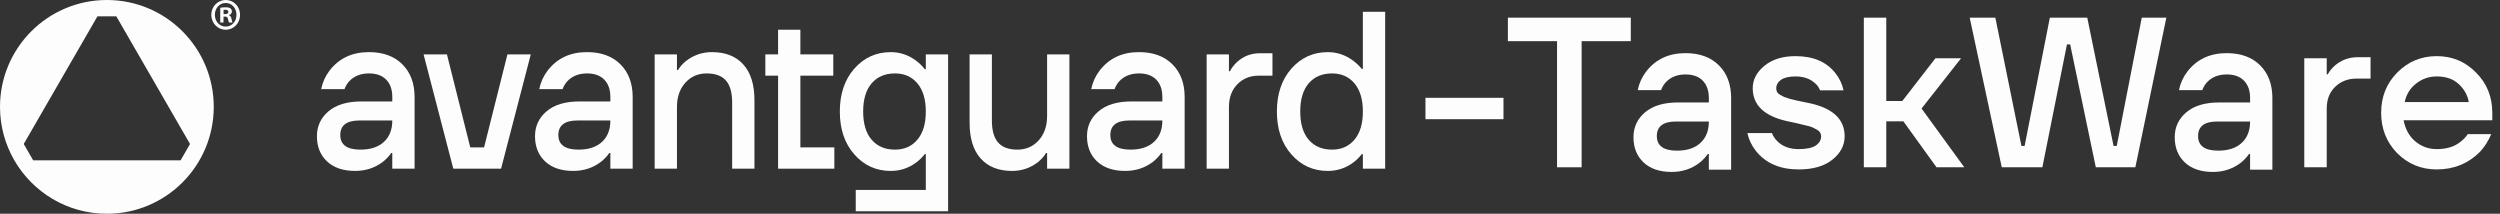 <svg width="269" height="23" viewBox="0 0 269 23" fill="none" xmlns="http://www.w3.org/2000/svg">
<rect x="0" y="0" width="269" height="23" fill="#333333" stroke="none"/>
<path d="M257.937 16.482C256.787 15.301 256.212 13.852 256.212 12.135C256.212 10.418 256.787 8.976 257.937 7.811C259.103 6.63 260.521 6.04 262.192 6.04C263.864 6.04 265.274 6.63 266.424 7.811C267.59 8.976 268.172 10.418 268.172 12.135V12.94H258.627C258.811 13.906 259.233 14.665 259.892 15.217C260.552 15.769 261.318 16.045 262.192 16.045C263.266 16.045 264.124 15.777 264.768 15.24C265.06 15.025 265.313 14.757 265.527 14.435H268.057C267.735 15.186 267.329 15.822 266.838 16.344C265.581 17.601 264.032 18.23 262.192 18.23C260.521 18.23 259.103 17.647 257.937 16.482ZM258.742 10.985H265.642C265.504 10.218 265.136 9.566 264.538 9.03C263.956 8.493 263.174 8.225 262.192 8.225C261.364 8.225 260.628 8.478 259.984 8.984C259.34 9.474 258.926 10.142 258.742 10.985Z" fill="#FDFDFD"/>
<path d="M247.941 18V6.27H250.356V7.995H250.471C250.639 7.673 250.885 7.366 251.207 7.075C251.912 6.461 252.74 6.155 253.691 6.155H255.071V8.455H253.576C252.64 8.455 251.866 8.754 251.253 9.352C250.655 9.934 250.356 10.709 250.356 11.675V18H247.941Z" fill="#FDFDFD"/>
<path d="M211.939 1.9H214.699L217.505 15.7H217.85L220.564 1.9H224.589L227.418 15.7H227.763L230.454 1.9H233.099L229.764 18H225.509L222.749 4.775H222.404L219.759 18H215.389L211.939 1.9Z" fill="#FDFDFD"/>
<path d="M200.548 18V1.9H202.963V10.87H204.688L208.253 6.27H211.013L206.758 11.675L211.358 18H208.368L204.803 13.055H202.963V18H200.548Z" fill="#FDFDFD"/>
<path d="M188.018 14.32H190.663C190.771 14.627 190.962 14.918 191.238 15.194C191.806 15.761 192.572 16.045 193.538 16.045C194.382 16.045 194.995 15.915 195.378 15.654C195.762 15.393 195.953 15.063 195.953 14.665C195.953 14.527 195.923 14.404 195.861 14.297C195.8 14.174 195.693 14.067 195.539 13.975C195.386 13.883 195.24 13.806 195.102 13.745C194.964 13.668 194.757 13.599 194.481 13.538C194.205 13.461 193.983 13.408 193.814 13.377C193.646 13.331 193.385 13.27 193.032 13.193C192.695 13.116 192.442 13.062 192.273 13.032C189.82 12.48 188.593 11.299 188.593 9.49C188.593 8.57 189.015 7.765 189.858 7.075C190.702 6.385 191.813 6.04 193.193 6.04C195.11 6.04 196.544 6.653 197.494 7.88C197.924 8.416 198.215 9.03 198.368 9.72H195.838C195.716 9.413 195.547 9.168 195.332 8.984C194.796 8.478 194.083 8.225 193.193 8.225C192.503 8.225 191.982 8.347 191.629 8.593C191.292 8.838 191.123 9.145 191.123 9.513C191.123 9.651 191.154 9.781 191.215 9.904C191.277 10.011 191.384 10.111 191.537 10.203C191.691 10.295 191.836 10.371 191.974 10.433C192.128 10.494 192.335 10.563 192.595 10.64C192.856 10.701 193.078 10.755 193.262 10.801C193.446 10.832 193.699 10.885 194.021 10.962C194.359 11.023 194.619 11.077 194.803 11.123C197.257 11.675 198.483 12.855 198.483 14.665C198.483 15.646 198.039 16.489 197.149 17.195C196.275 17.885 195.072 18.23 193.538 18.23C191.545 18.23 190.019 17.578 188.961 16.275C188.486 15.677 188.172 15.025 188.018 14.32Z" fill="#FDFDFD"/>
<path d="M162.248 4.43V1.9H175.473V4.43H170.183V18H167.538V4.43H162.248Z" fill="#FDFDFD"/>
<path d="M153.38 12.825V10.525H161.775V12.825H153.38Z" fill="#FDFDFD"/>
<path d="M21.21 17.998C21.21 18 21.209 18.001 21.209 18.002H21.212L21.21 17.998Z" fill="#FDFDFD"/>
<path d="M34.101 14.653C34.101 13.575 34.516 12.684 35.346 11.976C36.176 11.269 37.36 10.915 38.898 10.915H42.211V10.432C42.211 9.644 41.994 9.025 41.56 8.575C41.126 8.125 40.505 7.9 39.698 7.9C38.814 7.9 38.106 8.181 37.573 8.744C37.345 9.001 37.177 9.283 37.071 9.588H34.558C34.71 8.848 35.007 8.189 35.449 7.61C36.469 6.276 37.886 5.608 39.698 5.608C41.221 5.608 42.42 6.047 43.296 6.923C44.171 7.799 44.609 8.969 44.609 10.431V18.149H42.21V16.461H42.096C41.852 16.815 41.548 17.136 41.182 17.425C40.329 18.069 39.339 18.39 38.212 18.39C36.918 18.39 35.909 18.048 35.185 17.365C34.463 16.682 34.101 15.778 34.101 14.653ZM36.614 14.532C36.614 15.577 37.337 16.1 38.784 16.1C39.865 16.1 40.707 15.822 41.309 15.268C41.91 14.713 42.211 13.945 42.211 12.964H38.67C37.3 12.964 36.614 13.487 36.614 14.532Z" fill="#FDFDFD"/>
<path d="M45.576 5.85H48.089L50.602 15.859H52.087L54.6 5.85H57.113L53.914 18.15H48.774L45.576 5.85Z" fill="#FDFDFD"/>
<path d="M57.567 14.653C57.567 13.575 57.981 12.684 58.812 11.976C59.641 11.269 60.825 10.915 62.364 10.915H65.676V10.432C65.676 9.644 65.459 9.025 65.025 8.575C64.591 8.125 63.971 7.9 63.163 7.9C62.28 7.9 61.572 8.181 61.039 8.744C60.81 9.001 60.642 9.283 60.536 9.588H58.023C58.175 8.848 58.472 8.189 58.914 7.61C59.935 6.276 61.351 5.608 63.163 5.608C64.686 5.608 65.885 6.047 66.761 6.923C67.637 7.799 68.075 8.969 68.075 10.431V18.149H65.676V16.461H65.562C65.318 16.815 65.014 17.136 64.648 17.425C63.794 18.069 62.805 18.39 61.678 18.39C60.383 18.39 59.374 18.048 58.651 17.365C57.928 16.682 57.567 15.778 57.567 14.653ZM60.08 14.532C60.08 15.577 60.803 16.1 62.25 16.1C63.331 16.1 64.172 15.822 64.774 15.268C65.375 14.713 65.676 13.945 65.676 12.964H62.136C60.765 12.964 60.08 13.487 60.08 14.532Z" fill="#FDFDFD"/>
<path d="M70.442 18.15V5.85H72.841V7.538H72.955C73.137 7.217 73.419 6.895 73.8 6.574C74.622 5.931 75.559 5.609 76.61 5.609C78.057 5.609 79.18 6.051 79.98 6.936C80.779 7.82 81.179 9.106 81.179 10.794V18.15H78.78V11.035C78.78 9.959 78.555 9.166 78.107 8.66C77.657 8.153 76.968 7.9 76.039 7.9C75.11 7.9 74.344 8.234 73.743 8.901C73.141 9.569 72.841 10.441 72.841 11.518V18.15H70.442Z" fill="#FDFDFD"/>
<path d="M82.351 8.141V5.851H83.722V3.198H86.121V5.851H89.662V8.141H86.121V15.859H89.776V18.15H83.722V8.141H82.351Z" fill="#FDFDFD"/>
<path d="M91.93 16.618C90.886 15.437 90.365 13.897 90.365 12C90.365 10.103 90.887 8.563 91.93 7.381C92.973 6.2 94.279 5.609 95.847 5.609C96.837 5.609 97.744 5.915 98.566 6.525C98.932 6.799 99.243 7.104 99.502 7.442H99.617V5.85H102.015V22.732H92.078V20.44H99.617V16.582H99.502C99.243 16.92 98.931 17.225 98.566 17.498C97.758 18.093 96.853 18.391 95.847 18.391C94.278 18.391 92.973 17.8 91.93 16.618ZM93.791 8.961C93.182 9.669 92.877 10.682 92.877 12C92.877 13.318 93.182 14.331 93.791 15.039C94.4 15.746 95.238 16.1 96.304 16.1C97.309 16.1 98.112 15.742 98.714 15.027C99.316 14.312 99.617 13.302 99.617 12C99.617 10.698 99.316 9.689 98.714 8.973C98.112 8.258 97.309 7.9 96.304 7.9C95.238 7.9 94.4 8.254 93.791 8.961Z" fill="#FDFDFD"/>
<path d="M104.329 13.206V5.85H106.728V12.965C106.728 14.042 106.953 14.834 107.402 15.34C107.851 15.847 108.541 16.1 109.47 16.1C110.399 16.1 111.164 15.766 111.766 15.099C112.367 14.431 112.668 13.559 112.668 12.482V5.85H115.067V18.15H112.668V16.462H112.554C112.372 16.783 112.09 17.105 111.709 17.426C110.887 18.07 109.95 18.391 108.899 18.391C107.452 18.391 106.329 17.949 105.53 17.064C104.729 16.18 104.329 14.894 104.329 13.206Z" fill="#FDFDFD"/>
<path d="M116.96 14.653C116.96 13.575 117.375 12.684 118.205 11.976C119.035 11.269 120.219 10.915 121.758 10.915H125.07V10.432C125.07 9.644 124.853 9.025 124.419 8.575C123.985 8.125 123.364 7.9 122.557 7.9C121.674 7.9 120.965 8.181 120.432 8.744C120.204 9.001 120.036 9.283 119.93 9.588H117.417C117.569 8.848 117.866 8.189 118.308 7.61C119.329 6.276 120.745 5.608 122.557 5.608C124.08 5.608 125.279 6.047 126.155 6.923C127.031 7.799 127.468 8.969 127.468 10.431V18.149H125.07V16.461H124.955C124.711 16.815 124.407 17.136 124.042 17.425C123.188 18.069 122.199 18.39 121.072 18.39C119.777 18.39 118.768 18.048 118.044 17.365C117.322 16.682 116.96 15.778 116.96 14.653ZM119.473 14.532C119.473 15.577 120.197 16.1 121.643 16.1C122.725 16.1 123.566 15.822 124.168 15.268C124.769 14.713 125.07 13.945 125.07 12.964H121.529C120.159 12.964 119.473 13.487 119.473 14.532Z" fill="#FDFDFD"/>
<path d="M129.835 18.15V5.85H132.234V7.659H132.348C132.516 7.321 132.76 7 133.079 6.694C133.78 6.051 134.602 5.73 135.547 5.73H136.917V8.142H135.432C134.504 8.142 133.738 8.451 133.136 9.07C132.534 9.689 132.234 10.505 132.234 11.517V18.149H129.835V18.15Z" fill="#FDFDFD"/>
<path d="M138.957 16.618C137.914 15.437 137.393 13.897 137.393 12C137.393 10.103 137.914 8.563 138.957 7.381C140 6.2 141.307 5.609 142.875 5.609C143.865 5.609 144.772 5.915 145.594 6.525C145.944 6.783 146.256 7.08 146.53 7.418H146.644V1.268H149.044V18.15H146.645V16.582H146.531C146.272 16.92 145.959 17.225 145.594 17.498C144.787 18.093 143.881 18.391 142.876 18.391C141.307 18.391 140 17.8 138.957 16.618ZM140.819 8.961C140.21 9.669 139.906 10.682 139.906 12C139.906 13.318 140.21 14.331 140.819 15.039C141.428 15.746 142.266 16.1 143.332 16.1C144.338 16.1 145.14 15.742 145.742 15.027C146.344 14.312 146.645 13.302 146.645 12C146.645 10.698 146.344 9.689 145.742 8.973C145.14 8.258 144.338 7.9 143.332 7.9C142.266 7.9 141.428 8.254 140.819 8.961Z" fill="#FDFDFD"/>
<path d="M11.5 0C5.149 0 0 5.149 0 11.5C0 13.595 0.563 15.557 1.542 17.249C1.542 17.25 1.543 17.251 1.543 17.252C3.532 20.687 7.245 23 11.5 23C17.851 23 23 17.851 23 11.5C23 5.149 17.852 0 11.5 0ZM19.433 17.249H3.568L2.554 15.493L10.487 1.755H12.514L20.447 15.492L19.433 17.249Z" fill="#FDFDFD"/>
<path d="M24.287 0C23.423 0 22.735 0.708 22.735 1.59C22.735 2.493 23.424 3.2 24.287 3.2C25.16 3.2 25.831 2.493 25.831 1.59C25.83 0.708 25.16 0 24.287 0ZM24.296 2.861C23.616 2.861 23.12 2.299 23.12 1.591C23.12 0.892 23.616 0.321 24.287 0.321C24.958 0.321 25.445 0.893 25.445 1.601C25.445 2.299 24.957 2.861 24.296 2.861Z" fill="#FDFDFD"/>
<path d="M24.636 1.639V1.62C24.82 1.562 24.949 1.426 24.949 1.251C24.949 1.096 24.884 0.97 24.802 0.902C24.691 0.835 24.563 0.786 24.278 0.786C24.03 0.786 23.837 0.805 23.699 0.834V2.424H24.048V1.784H24.214C24.407 1.784 24.499 1.862 24.526 2.037C24.572 2.221 24.599 2.366 24.646 2.424H25.023C24.986 2.366 24.958 2.269 24.912 2.027C24.866 1.814 24.783 1.697 24.636 1.639ZM24.222 1.523H24.057V1.067C24.094 1.057 24.158 1.047 24.25 1.047C24.47 1.047 24.571 1.144 24.571 1.29C24.572 1.455 24.416 1.523 24.222 1.523Z" fill="#FDFDFD"/>
<path d="M175.762 14.762C175.762 13.685 176.177 12.793 177.007 12.086C177.837 11.379 179.021 11.024 180.559 11.024H183.872V10.542C183.872 9.754 183.655 9.135 183.221 8.685C182.787 8.235 182.166 8.01 181.359 8.01C180.475 8.01 179.767 8.291 179.234 8.854C179.006 9.111 178.838 9.393 178.732 9.698H176.219C176.371 8.958 176.668 8.299 177.11 7.72C178.13 6.386 179.546 5.718 181.359 5.718C182.882 5.718 184.081 6.157 184.957 7.032C185.832 7.909 186.27 9.079 186.27 10.541V18.259H183.871V16.571H183.757C183.513 16.925 183.209 17.246 182.843 17.535C181.99 18.179 181 18.5 179.873 18.5C178.579 18.5 177.57 18.158 176.846 17.475C176.124 16.792 175.762 15.888 175.762 14.762ZM178.275 14.642C178.275 15.687 178.998 16.21 180.445 16.21C181.526 16.21 182.368 15.932 182.969 15.377C183.571 14.823 183.872 14.055 183.872 13.074H180.331C178.961 13.074 178.275 13.597 178.275 14.642Z" fill="#FDFDFD"/>
<path d="M234 14.762C234 13.685 234.415 12.793 235.245 12.086C236.075 11.379 237.259 11.024 238.797 11.024H242.11V10.542C242.11 9.754 241.893 9.135 241.459 8.685C241.025 8.235 240.404 8.01 239.597 8.01C238.713 8.01 238.005 8.291 237.472 8.854C237.244 9.111 237.076 9.393 236.97 9.698H234.457C234.608 8.958 234.906 8.299 235.348 7.72C236.368 6.386 237.784 5.718 239.597 5.718C241.119 5.718 242.319 6.157 243.195 7.032C244.07 7.909 244.508 9.079 244.508 10.541V18.259H242.109V16.571H241.995C241.751 16.925 241.447 17.246 241.081 17.535C240.228 18.179 239.238 18.5 238.111 18.5C236.817 18.5 235.808 18.158 235.084 17.475C234.362 16.792 234 15.888 234 14.762ZM236.513 14.642C236.513 15.687 237.236 16.21 238.683 16.21C239.764 16.21 240.606 15.932 241.207 15.377C241.809 14.823 242.11 14.055 242.11 13.074H238.569C237.198 13.074 236.513 13.597 236.513 14.642Z" fill="#FDFDFD"/>
</svg>

